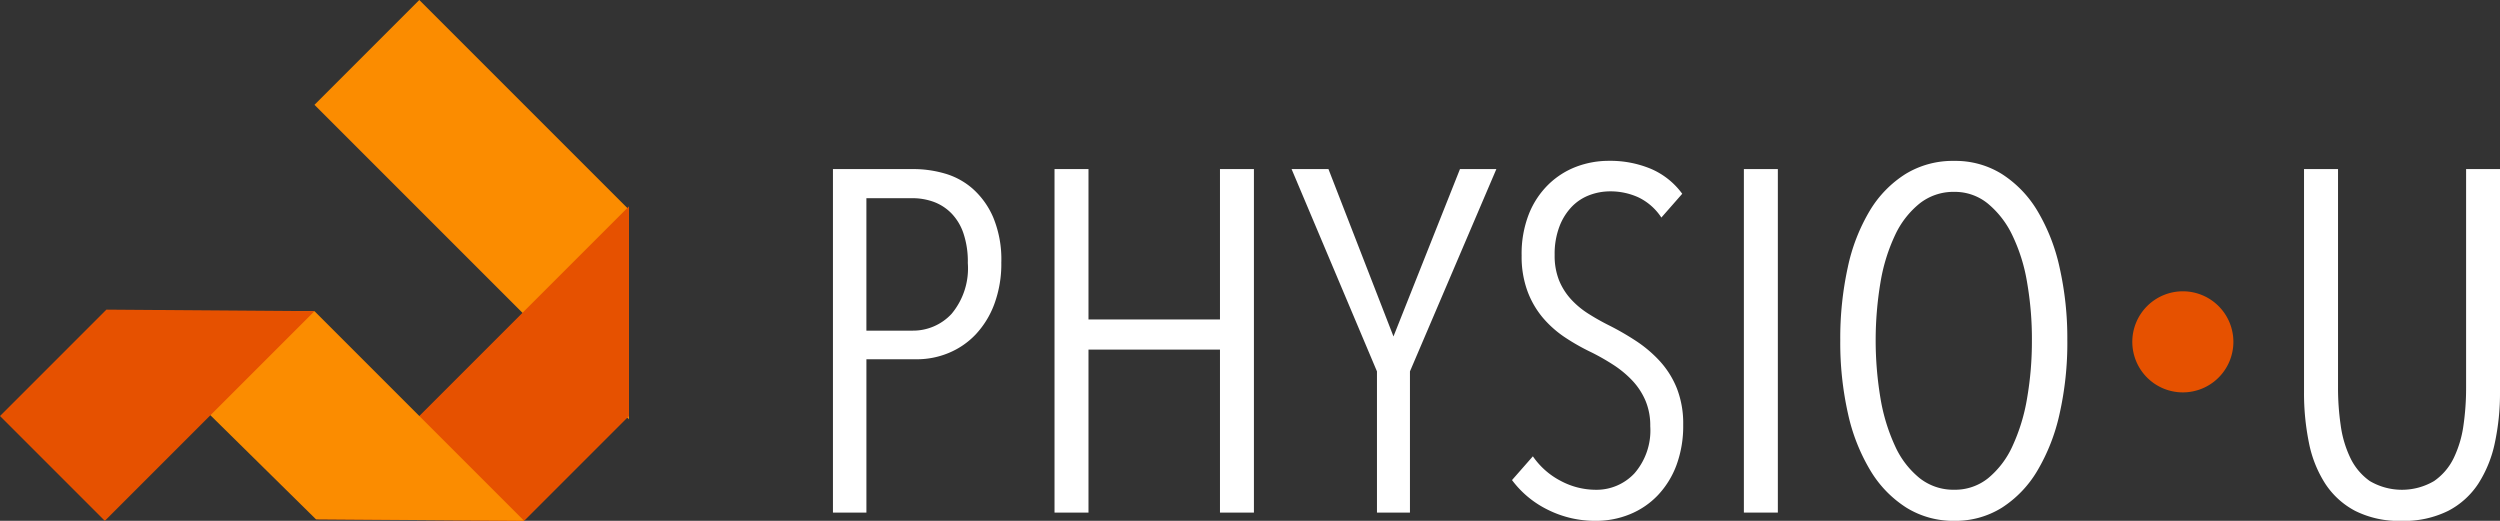 <svg xmlns="http://www.w3.org/2000/svg" width="150.376" height="31.328" viewBox="0 0 150.376 31.328"><rect x="0" y="0" width="150.376" height="31.328" fill="#333333" stroke="none"/><defs><style>.a{fill:#e65100;}.a,.b,.c{fill-rule:evenodd;}.b{fill:#fff;}.c{fill:#fb8c00;}</style></defs><g transform="translate(-10 -10)"><g transform="translate(10 10)"><path class="a" d="M310.427,42.012a3.04,3.04,0,1,1-3.04,3.04,3.042,3.042,0,0,1,3.04-3.04Z" transform="translate(-179.128 -24.49)"/><path class="b" d="M130.127,30.271a6.97,6.97,0,0,1-.423,2.524,5.415,5.415,0,0,1-1.124,1.824,4.722,4.722,0,0,1-1.62,1.109,4.964,4.964,0,0,1-1.912.379h-3.035v9.222H120V24.667h4.874a6.77,6.77,0,0,1,1.839.263,4.37,4.37,0,0,1,1.693.919,4.878,4.878,0,0,1,1.24,1.736,6.6,6.6,0,0,1,.482,2.685Zm-2.014.029a5.315,5.315,0,0,0-.263-1.766,3.176,3.176,0,0,0-.73-1.211,2.9,2.9,0,0,0-1.065-.686,3.752,3.752,0,0,0-1.3-.219h-2.743v7.967h2.772a3.158,3.158,0,0,0,2.349-1.007,4.269,4.269,0,0,0,.978-3.079Z" transform="translate(-69.898 -14.497)"/><path class="b" d="M161.887,45.329V35.524h-7.909v9.806h-2.043V24.667h2.043v9.047h7.909V24.667h2.042V45.329Z" transform="translate(-88.505 -14.497)"/><path class="b" d="M193.212,36.837v8.492h-1.984V36.837l-5.136-12.17h2.218l3.911,10.068,4-10.068h2.189Z" transform="translate(-108.403 -14.497)"/><path class="b" d="M228.121,39.363a6.784,6.784,0,0,1-.408,2.437,5.329,5.329,0,0,1-1.124,1.809,4.842,4.842,0,0,1-1.679,1.138,5.342,5.342,0,0,1-2.042.394,6.345,6.345,0,0,1-2.9-.671,5.939,5.939,0,0,1-2.144-1.78l1.255-1.43a4.6,4.6,0,0,0,1.692,1.488,4.486,4.486,0,0,0,2.072.525,3.12,3.12,0,0,0,2.349-.992,3.936,3.936,0,0,0,.948-2.831,3.844,3.844,0,0,0-.292-1.547,4.122,4.122,0,0,0-.788-1.2,6.185,6.185,0,0,0-1.124-.934,13.484,13.484,0,0,0-1.328-.759A12.984,12.984,0,0,1,221,34.1a6.442,6.442,0,0,1-1.327-1.182,5.406,5.406,0,0,1-.919-1.591,6,6,0,0,1-.351-2.145,6.532,6.532,0,0,1,.438-2.5,5.128,5.128,0,0,1,1.182-1.78,4.875,4.875,0,0,1,1.678-1.065,5.524,5.524,0,0,1,1.955-.35,6.349,6.349,0,0,1,2.525.482,4.546,4.546,0,0,1,1.882,1.5l-1.255,1.43a3.426,3.426,0,0,0-1.372-1.211,4.048,4.048,0,0,0-1.721-.365,3.5,3.5,0,0,0-1.211.219,2.9,2.9,0,0,0-1.065.686,3.509,3.509,0,0,0-.759,1.2,4.631,4.631,0,0,0-.291,1.722,3.992,3.992,0,0,0,.262,1.518,3.828,3.828,0,0,0,.715,1.138,5.131,5.131,0,0,0,1.05.876,14.057,14.057,0,0,0,1.24.7,16.169,16.169,0,0,1,1.62.934,7.606,7.606,0,0,1,1.445,1.226,5.4,5.4,0,0,1,1.021,1.634,5.793,5.793,0,0,1,.379,2.189Z" transform="translate(-126.876 -13.813)"/><path class="b" d="M251.142,45.329h2.043V24.667h-2.043Z" transform="translate(-146.247 -14.497)"/><path class="b" d="M278.825,34.285a19.442,19.442,0,0,1-.467,4.421,11.558,11.558,0,0,1-1.342,3.429,6.66,6.66,0,0,1-2.13,2.218,5.266,5.266,0,0,1-2.86.788,5.338,5.338,0,0,1-2.875-.788,6.742,6.742,0,0,1-2.16-2.218,11.333,11.333,0,0,1-1.357-3.429,19.445,19.445,0,0,1-.467-4.421,19.922,19.922,0,0,1,.452-4.392,11.111,11.111,0,0,1,1.328-3.414,6.643,6.643,0,0,1,2.145-2.2,5.444,5.444,0,0,1,2.933-.788,5.266,5.266,0,0,1,2.86.788,6.7,6.7,0,0,1,2.13,2.2,11.359,11.359,0,0,1,1.342,3.414,19.3,19.3,0,0,1,.467,4.392Zm-2.131,0a19.9,19.9,0,0,0-.292-3.5,10.413,10.413,0,0,0-.89-2.831,5.575,5.575,0,0,0-1.474-1.9,3.134,3.134,0,0,0-2.014-.7,3.275,3.275,0,0,0-2.086.7,5.34,5.34,0,0,0-1.474,1.9,10.764,10.764,0,0,0-.876,2.831,21.151,21.151,0,0,0,0,7,11.231,11.231,0,0,0,.876,2.86,5.286,5.286,0,0,0,1.474,1.926,3.275,3.275,0,0,0,2.086.7,3.175,3.175,0,0,0,2.043-.7,5.368,5.368,0,0,0,1.459-1.926,11.228,11.228,0,0,0,.875-2.86,19.9,19.9,0,0,0,.292-3.5Z" transform="translate(-154.474 -13.813)"/><path class="b" d="M343.743,38.092a14.253,14.253,0,0,1-.306,3.021,7.278,7.278,0,0,1-.992,2.466,4.81,4.81,0,0,1-1.824,1.649,5.969,5.969,0,0,1-2.8.6,5.876,5.876,0,0,1-2.787-.6,4.841,4.841,0,0,1-1.81-1.649,7.075,7.075,0,0,1-.977-2.466,14.918,14.918,0,0,1-.292-3.021V24.667H334V37.829a15.643,15.643,0,0,0,.16,2.247,6.573,6.573,0,0,0,.584,1.97,3.61,3.61,0,0,0,1.167,1.386,3.821,3.821,0,0,0,3.867,0,3.564,3.564,0,0,0,1.182-1.386,6.581,6.581,0,0,0,.584-1.955,15.63,15.63,0,0,0,.16-2.262V24.667h2.043Z" transform="translate(-193.367 -14.497)"/><path class="c" d="M51.305,0,63.916,12.611V25.222L45,6.305Z" transform="translate(-26.084)"/><path class="a" d="M64.045,30V42.611L57.74,48.916l-12.518-.093Z" transform="translate(-26.212 -17.588)"/><path class="c" d="M40.222,57.611,27.7,57.518,15,45H27.611Z" transform="translate(-8.695 -26.283)"/><path class="a" d="M18.916,44.871,6.4,44.778,0,51.177l6.305,6.305Z" transform="translate(0 -26.154)"/></g></g></svg>